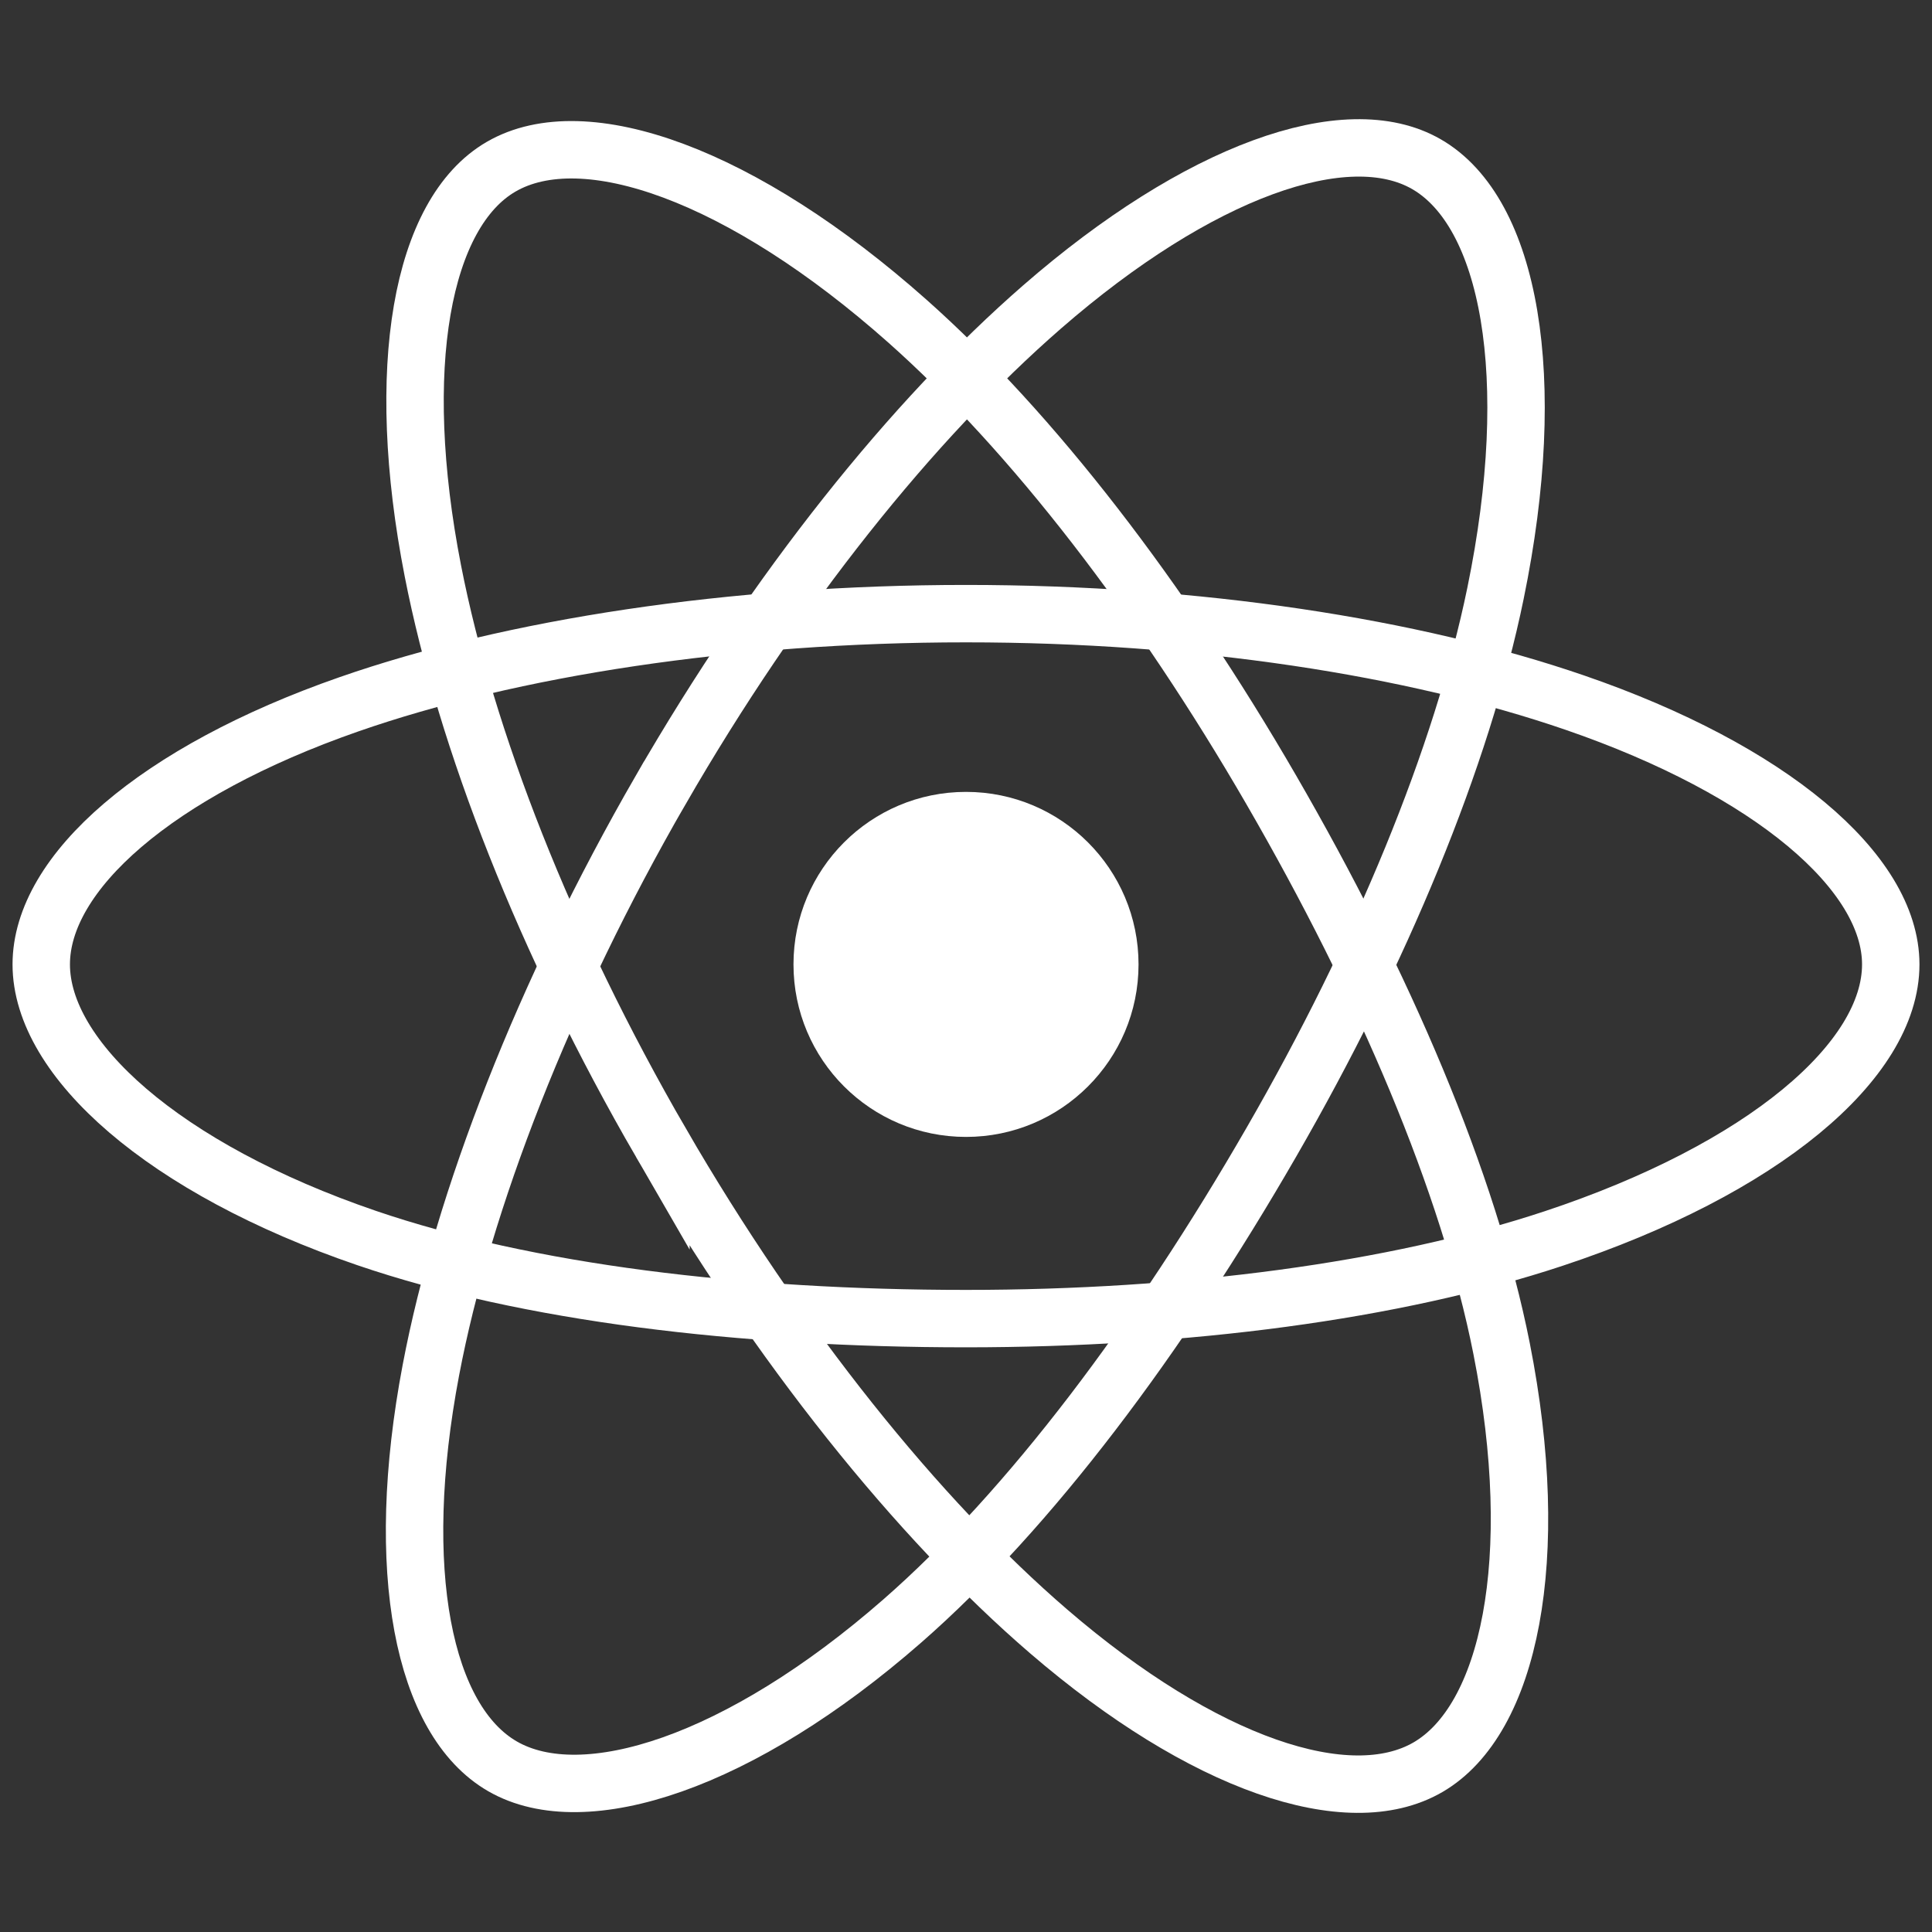 <svg width="92" height="92" viewBox="0 0 92 92" fill="none" xmlns="http://www.w3.org/2000/svg">
<rect x="0" y="0" width="92" height="92" fill="#333333" stroke="none"/>
<path d="M46.001 54.139C50.538 54.139 54.216 50.461 54.216 45.924C54.216 41.387 50.538 37.709 46.001 37.709C41.463 37.709 37.785 41.387 37.785 45.924C37.785 50.461 41.463 54.139 46.001 54.139Z" fill="white"/>
<path fill-rule="evenodd" clip-rule="evenodd" d="M46.001 29.221C57.031 29.221 67.278 30.803 75.004 33.463C84.312 36.668 90.036 41.525 90.036 45.924C90.036 50.508 83.97 55.668 73.974 58.98C66.416 61.484 56.471 62.791 46.001 62.791C35.265 62.791 25.1 61.564 17.457 58.953C7.788 55.648 1.964 50.42 1.964 45.924C1.964 41.561 7.429 36.741 16.607 33.541C24.361 30.837 34.861 29.221 45.999 29.221H46.001Z" stroke="white" stroke-width="2.734"/>
<path fill-rule="evenodd" clip-rule="evenodd" d="M31.46 37.62C36.97 28.065 43.46 19.98 49.624 14.615C57.05 8.152 64.118 5.621 67.928 7.819C71.899 10.108 73.339 17.941 71.214 28.255C69.609 36.053 65.772 45.321 60.541 54.391C55.178 63.691 49.037 71.884 42.957 77.198C35.263 83.924 27.825 86.358 23.93 84.111C20.151 81.933 18.705 74.79 20.519 65.241C22.051 57.172 25.895 47.269 31.458 37.62L31.46 37.62Z" stroke="white" stroke-width="2.734"/>
<path fill-rule="evenodd" clip-rule="evenodd" d="M31.473 54.416C25.947 44.871 22.185 35.209 20.614 27.19C18.724 17.528 20.061 10.141 23.867 7.937C27.834 5.64 35.34 8.305 43.214 15.296C49.167 20.583 55.281 28.534 60.527 37.596C65.906 46.887 69.937 56.299 71.505 64.221C73.489 74.245 71.883 81.904 67.992 84.157C64.216 86.343 57.306 84.028 49.939 77.688C43.714 72.332 37.054 64.055 31.473 54.415V54.416Z" stroke="white" stroke-width="2.734"/>
</svg>
